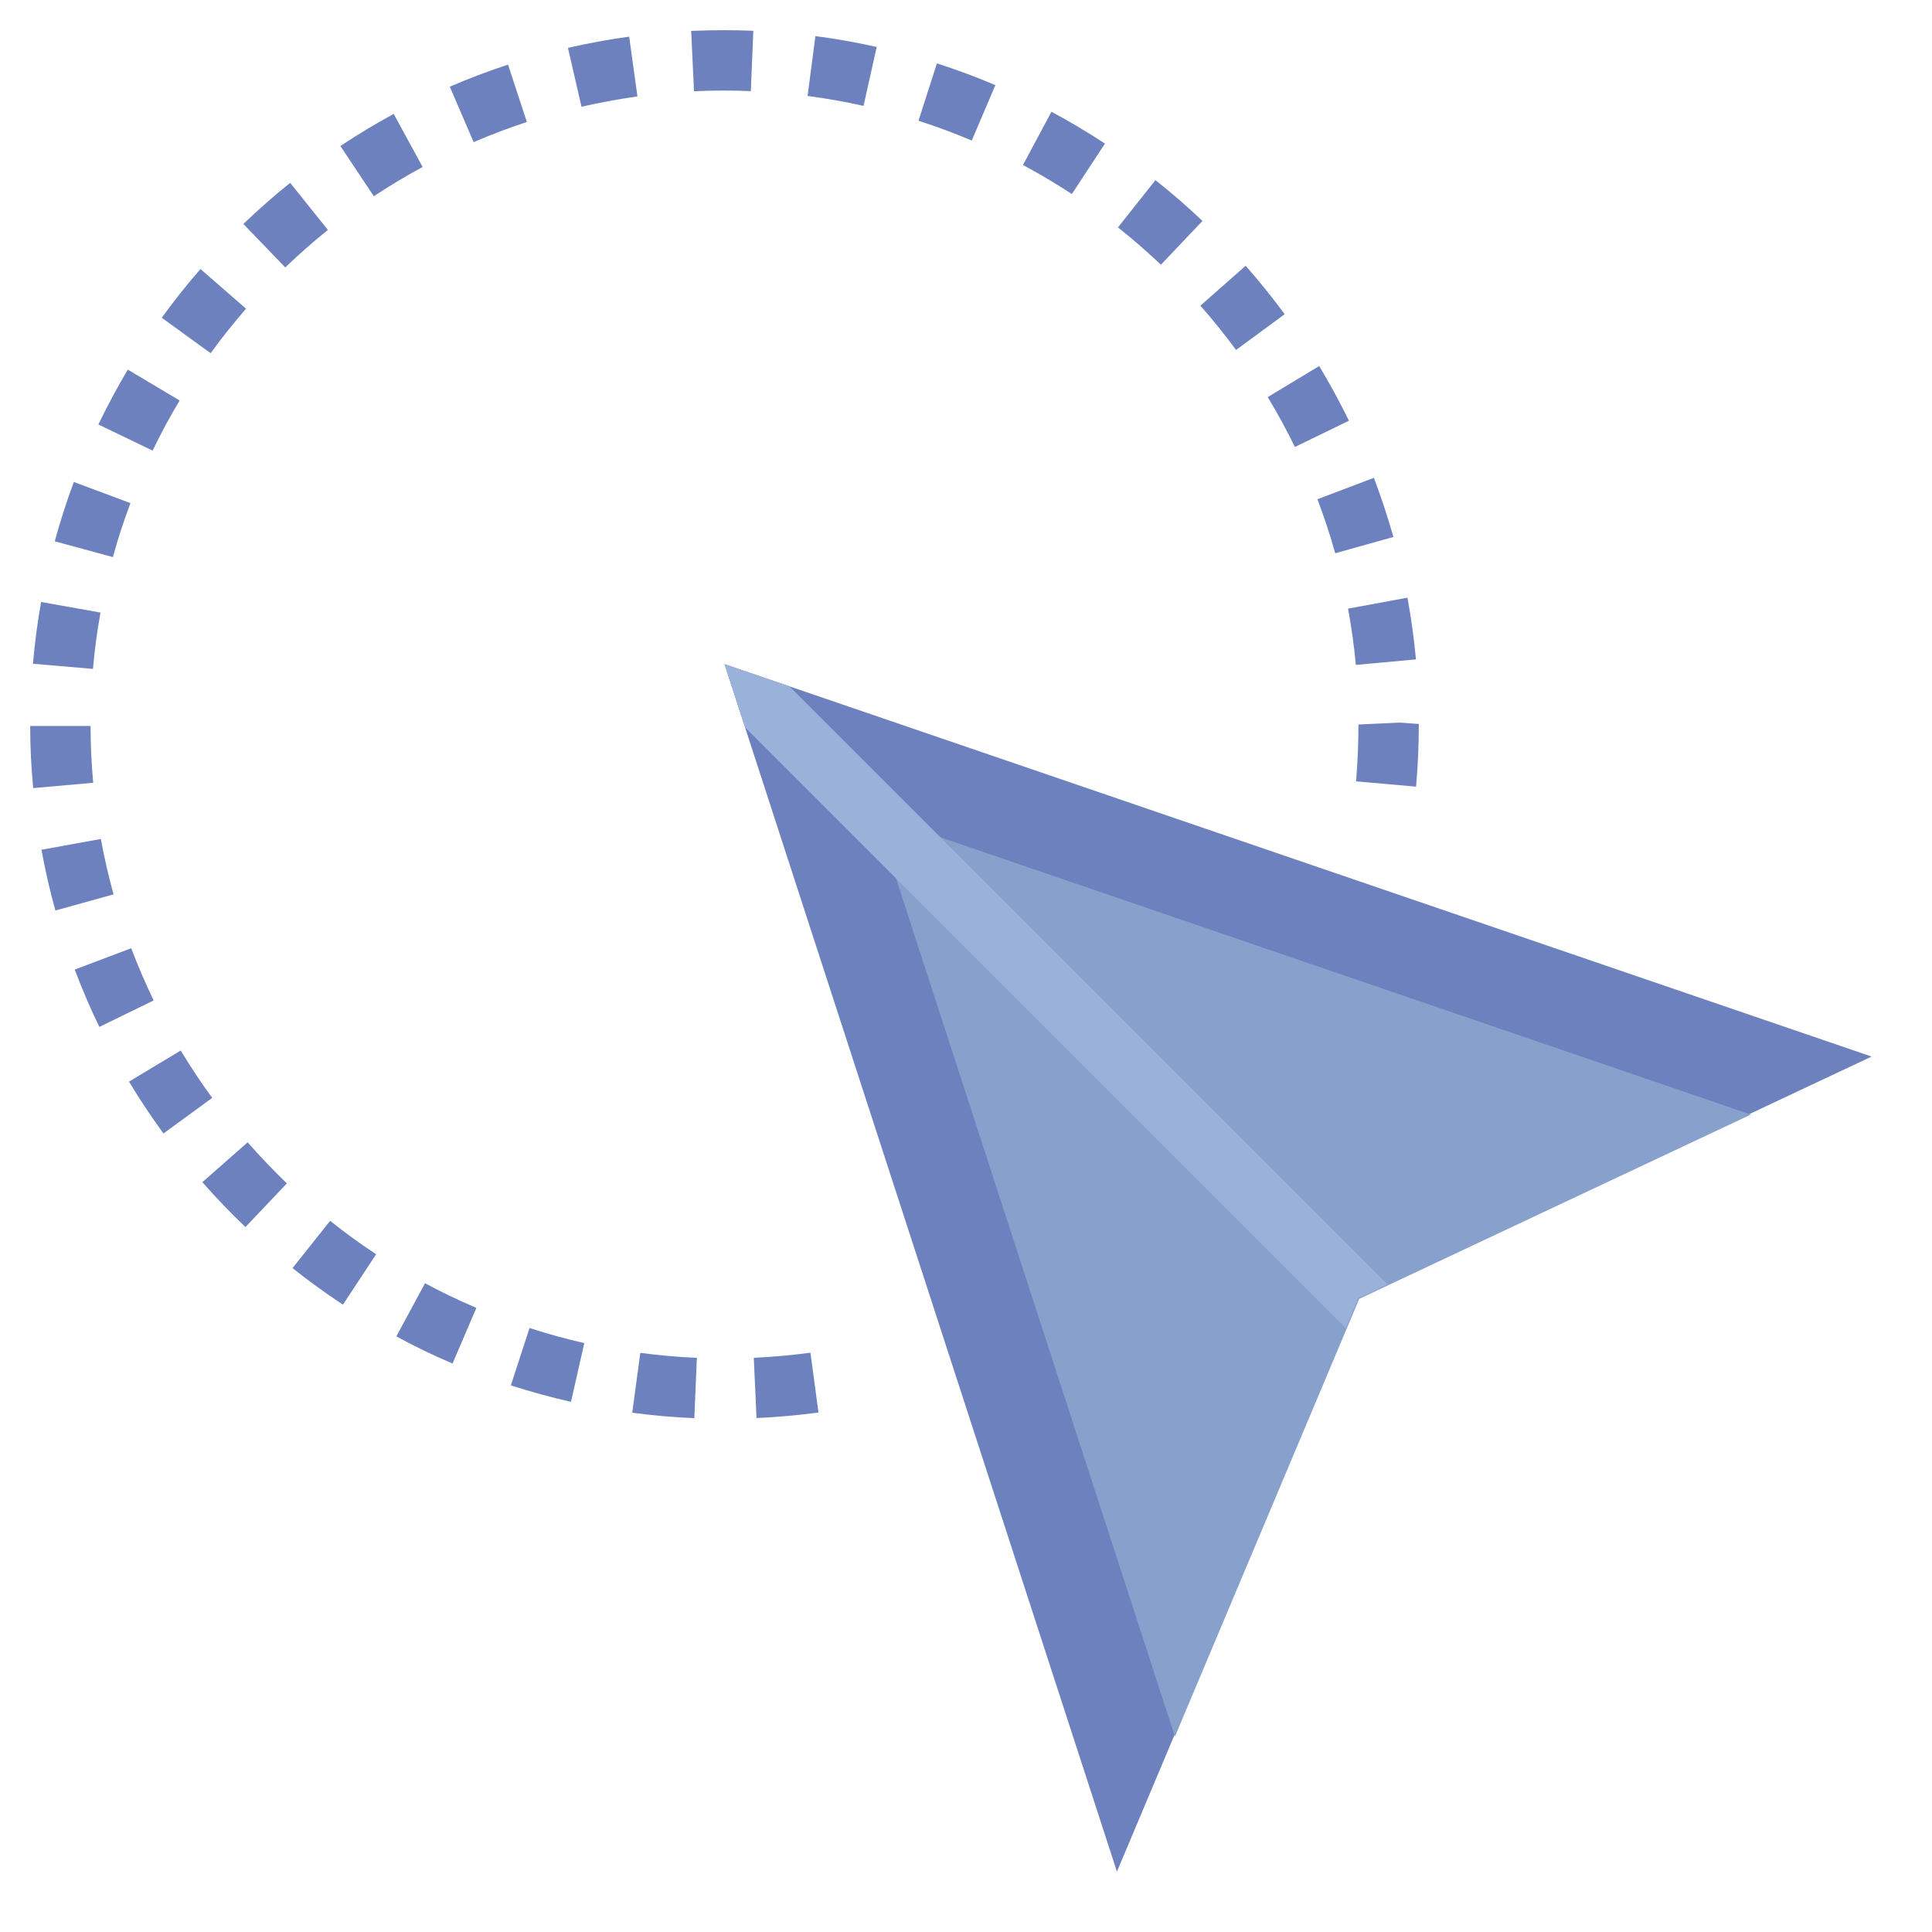 <svg id="Layer_3" viewBox="0 0 64 64" xmlns="http://www.w3.org/2000/svg" data-name="Layer 3"><path d="m23 46.979c-.691-.03-1.383-.09-2.056-.181l.267-1.983c.613.083 1.244.138 1.874.165zm2.061 0-.091-2c.624-.029 1.255-.085 1.877-.169l.266 1.982c-.684.09-1.375.152-2.057.184zm-6.146-.541c-.674-.153-1.344-.336-1.992-.546l.618-1.9c.589.192 1.2.359 1.814.5zm-3.924-1.269c-.637-.271-1.263-.573-1.862-.9l.951-1.76c.545.294 1.115.569 1.7.816zm-3.631-1.951c-.569-.375-1.131-.782-1.669-1.211l1.245-1.565c.491.391 1 .763 1.524 1.106zm-3.23-2.57c-.493-.47-.973-.971-1.427-1.487l1.5-1.32c.415.472.854.93 1.3 1.36zm-2.716-3.1c-.4-.551-.787-1.129-1.141-1.718l1.714-1.03c.324.538.674 1.066 1.042 1.569zm-2.123-3.53c-.3-.618-.573-1.255-.815-1.9l1.871-.707c.221.585.471 1.167.744 1.73zm-1.456-3.856c-.184-.66-.339-1.338-.461-2.013l1.967-.357c.112.615.254 1.232.421 1.835zm-.735-4.055c-.066-.679-.1-1.372-.1-2.059h2c0 .628.031 1.262.087 1.882zm45.814-.048-1.992-.176c.05-.621.078-1.255.078-1.883l1.376-.063.624.046q0 1.056-.091 2.076zm-43.83-3.9-1.992-.172c.059-.683.149-1.371.269-2.045l1.969.35c-.114.617-.197 1.246-.251 1.869zm41.83-.133c-.057-.621-.144-1.248-.258-1.864l1.967-.363c.125.675.22 1.362.282 2.044zm-41.17-3.57-1.93-.525c.179-.657.391-1.317.632-1.965l1.875.7c-.221.591-.421 1.194-.582 1.792zm40.487-.129c-.168-.6-.367-1.2-.589-1.789l1.87-.709c.243.641.461 1.3.645 1.959zm-39.173-3.4-1.8-.866c.3-.616.624-1.228.976-1.817l1.717 1.023c-.329.545-.629 1.104-.898 1.667zm37.837-.121c-.274-.561-.577-1.118-.9-1.652l1.705-1.028c.354.586.685 1.2.986 1.811zm-35.917-3.106-1.62-1.174c.4-.554.834-1.1 1.283-1.614l1.509 1.313c-.41.475-.805.967-1.172 1.475zm33.968-.107c-.372-.506-.769-1-1.182-1.467l1.5-1.322c.451.511.886 1.051 1.292 1.605zm-31.497-2.734-1.387-1.441c.5-.476 1.016-.934 1.55-1.361l1.25 1.56c-.487.391-.962.809-1.413 1.242zm29.008-.09c-.454-.431-.933-.846-1.423-1.236l1.242-1.566c.537.425 1.061.88 1.558 1.352zm-26.074-2.269-1.107-1.663c.571-.38 1.165-.737 1.766-1.064l.958 1.758c-.553.298-1.095.625-1.617.969zm23.124-.072c-.521-.342-1.066-.665-1.62-.962l.944-1.764c.607.325 1.2.68 1.773 1.054zm-19.817-1.72-.79-1.836c.628-.271 1.277-.518 1.929-.731l.624 1.9c-.598.195-1.19.42-1.763.667zm16.5-.052c-.571-.243-1.165-.464-1.764-.656l.611-1.9c.658.211 1.309.453 1.936.72zm-12.927-1.121-.449-1.949c.665-.153 1.348-.278 2.028-.372l.274 1.98c-.622.086-1.245.206-1.853.341zm9.343-.028c-.606-.137-1.235-.247-1.854-.328l.26-1.983c.677.088 1.361.209 2.03.36zm-5.616-.484-.094-2c.366-.015.736-.023 1.104-.023.318 0 .638.006.955.02l-.083 2c-.304-.015-.606-.02-.923-.02s-.642.008-.959.023z" fill="#6c81be"/><path d="m37 62-13-40 38 13-17 8z" fill="#6c81be"/><path d="m38.921 57.526-9.921-30.526 29 9.921-12.974 6.105z" fill="#88a0cc"/><path d="m44.581 43.995.419-.995.961-.453-19.812-19.812-2.149-.735.681 2.095z" fill="#9ab2da"/></svg>